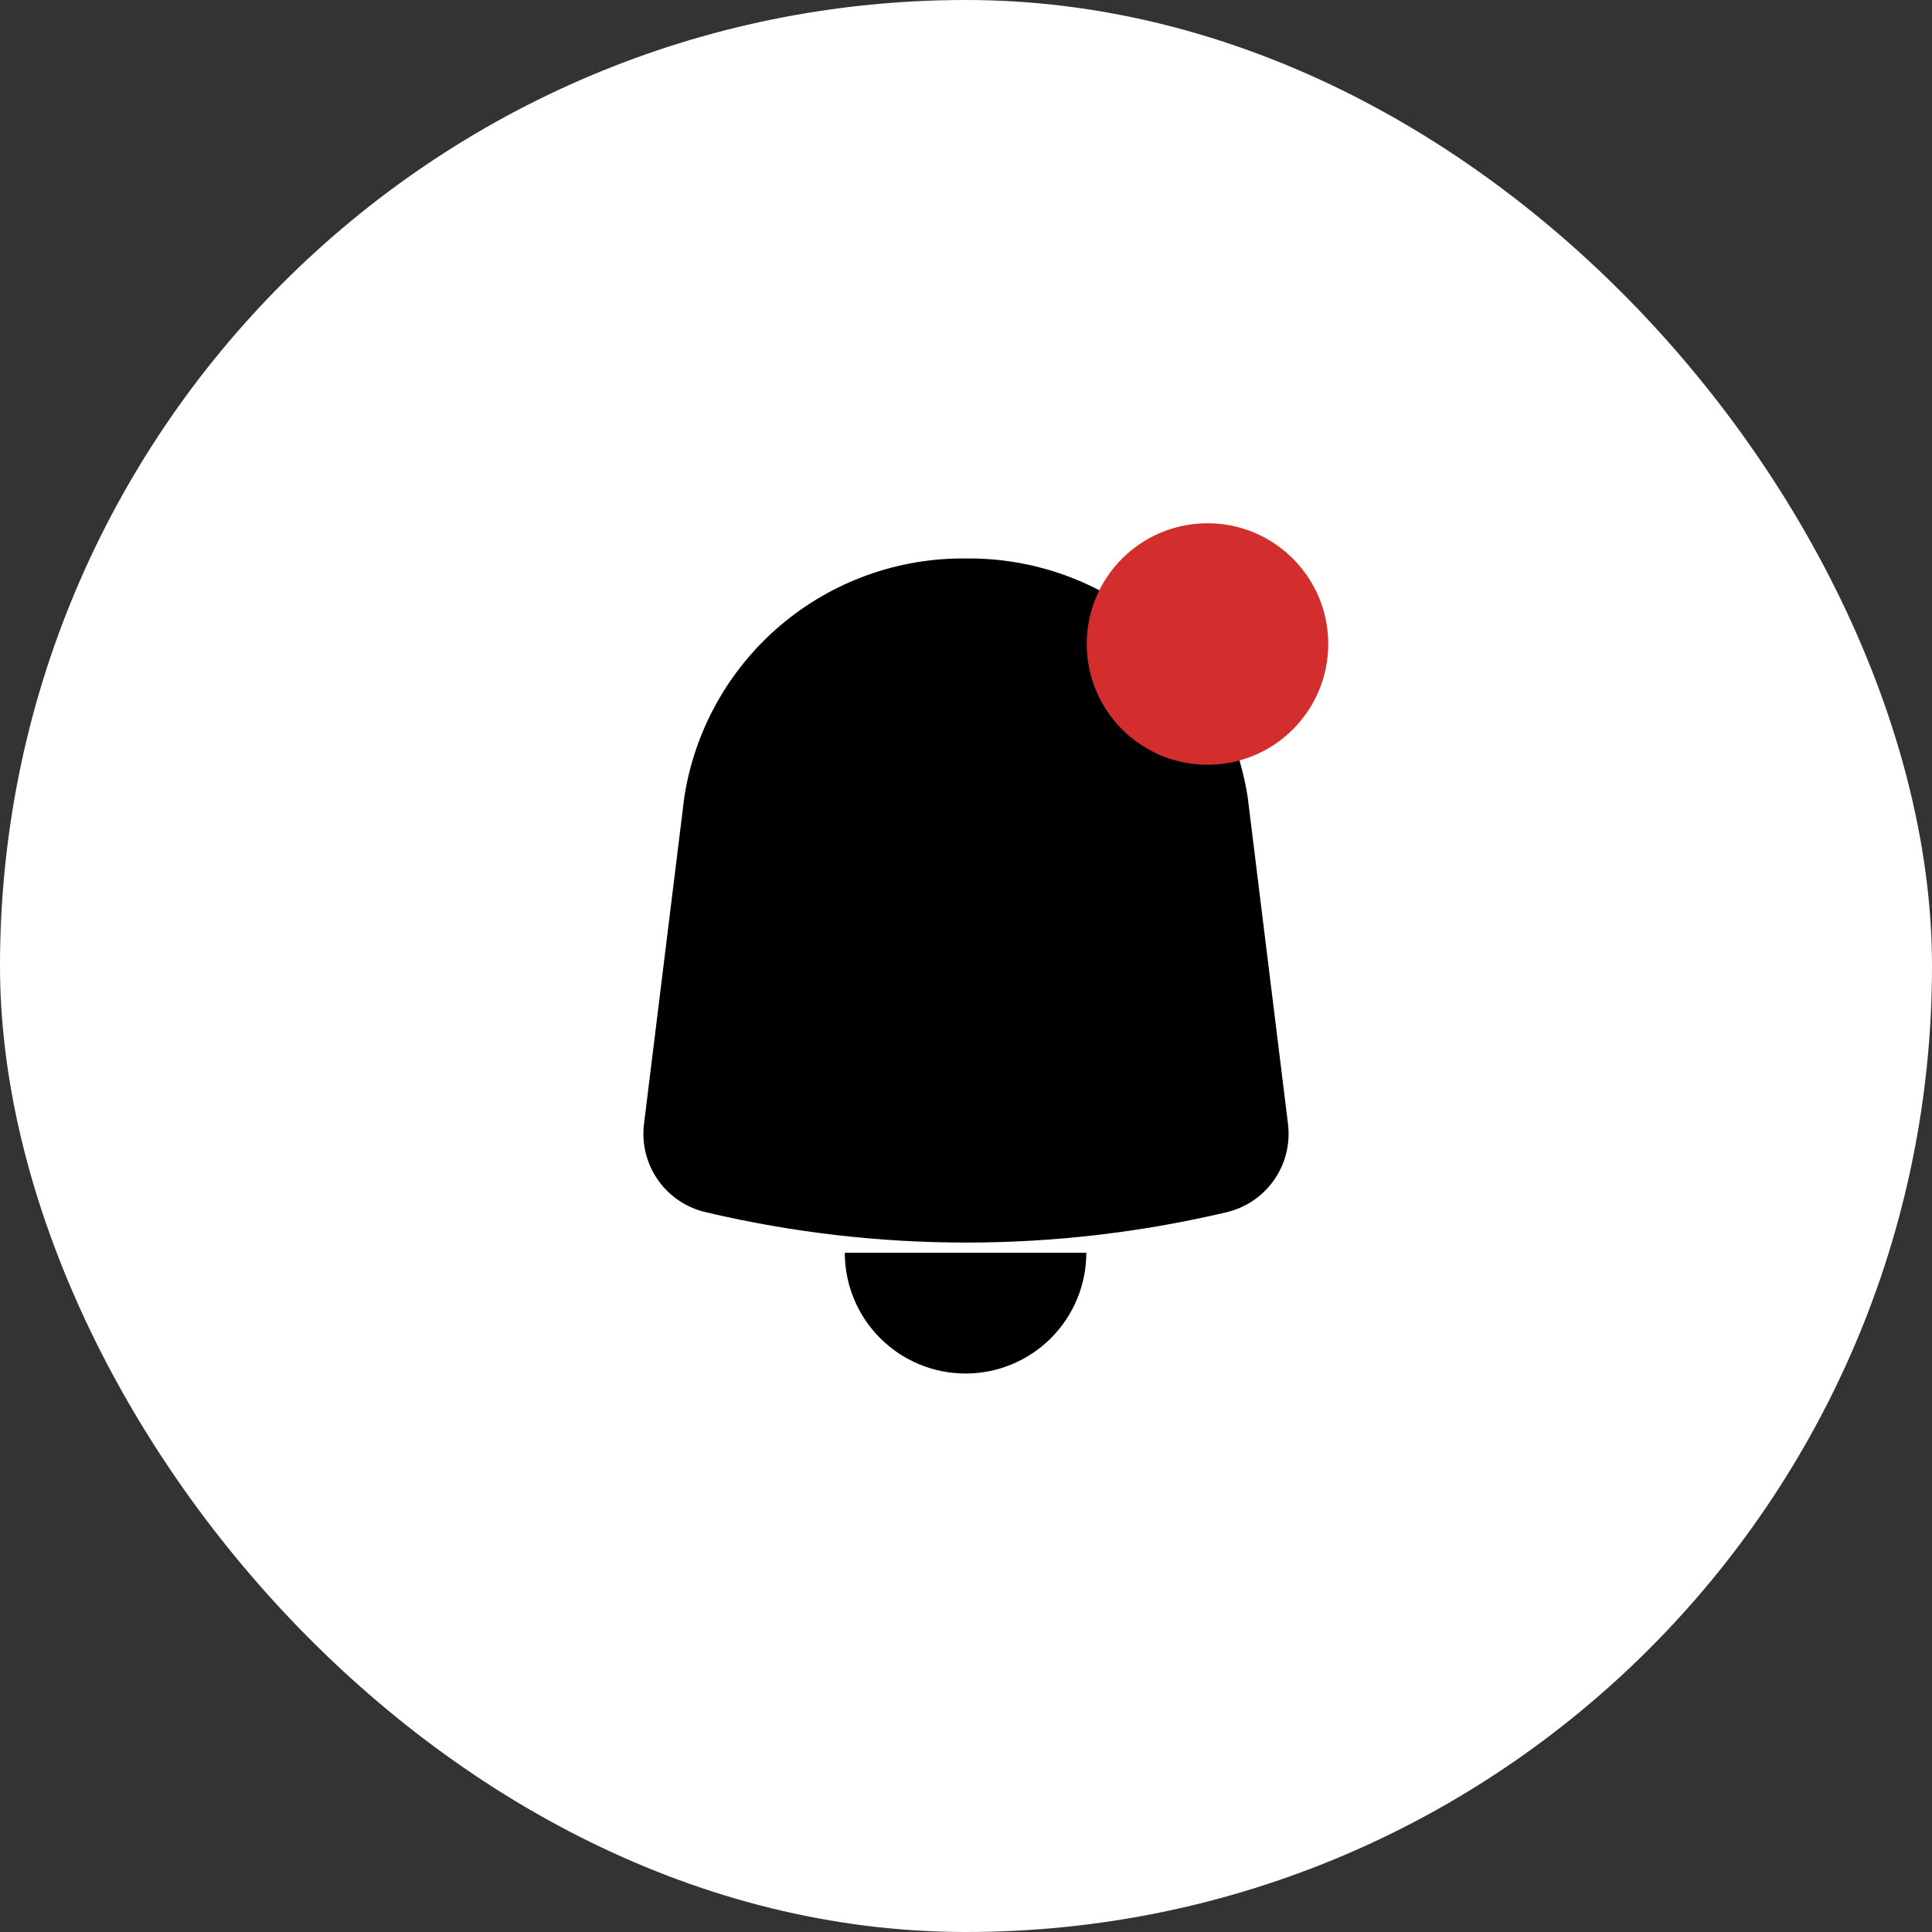<svg width="48" height="48" viewBox="0 0 48 48" fill="none" xmlns="http://www.w3.org/2000/svg">
<rect x="0" y="0" width="48" height="48" fill="#333333" stroke="none"/>
<rect width="48" height="48" rx="24" fill="white"/>
<path d="M26.989 31.125C26.989 31.921 26.673 32.684 26.11 33.246C25.547 33.809 24.784 34.125 23.989 34.125C23.193 34.125 22.43 33.809 21.867 33.246C21.305 32.684 20.989 31.921 20.989 31.125" fill="black"/>
<path d="M17.57 30.125C17.08 30.021 16.648 29.738 16.357 29.331C16.066 28.923 15.939 28.422 16 27.925L17 19.815C17.255 18.148 18.104 16.629 19.39 15.537C20.676 14.446 22.313 13.856 24 13.875C25.686 13.856 27.323 14.446 28.61 15.537C29.896 16.629 30.744 18.148 31 19.815L32 27.925C32.061 28.42 31.935 28.921 31.646 29.328C31.358 29.735 30.927 30.019 30.44 30.125C26.207 31.12 21.802 31.12 17.57 30.125Z" fill="black"/>
<circle cx="30" cy="16" r="3" fill="#D42D2D"/>
</svg>
